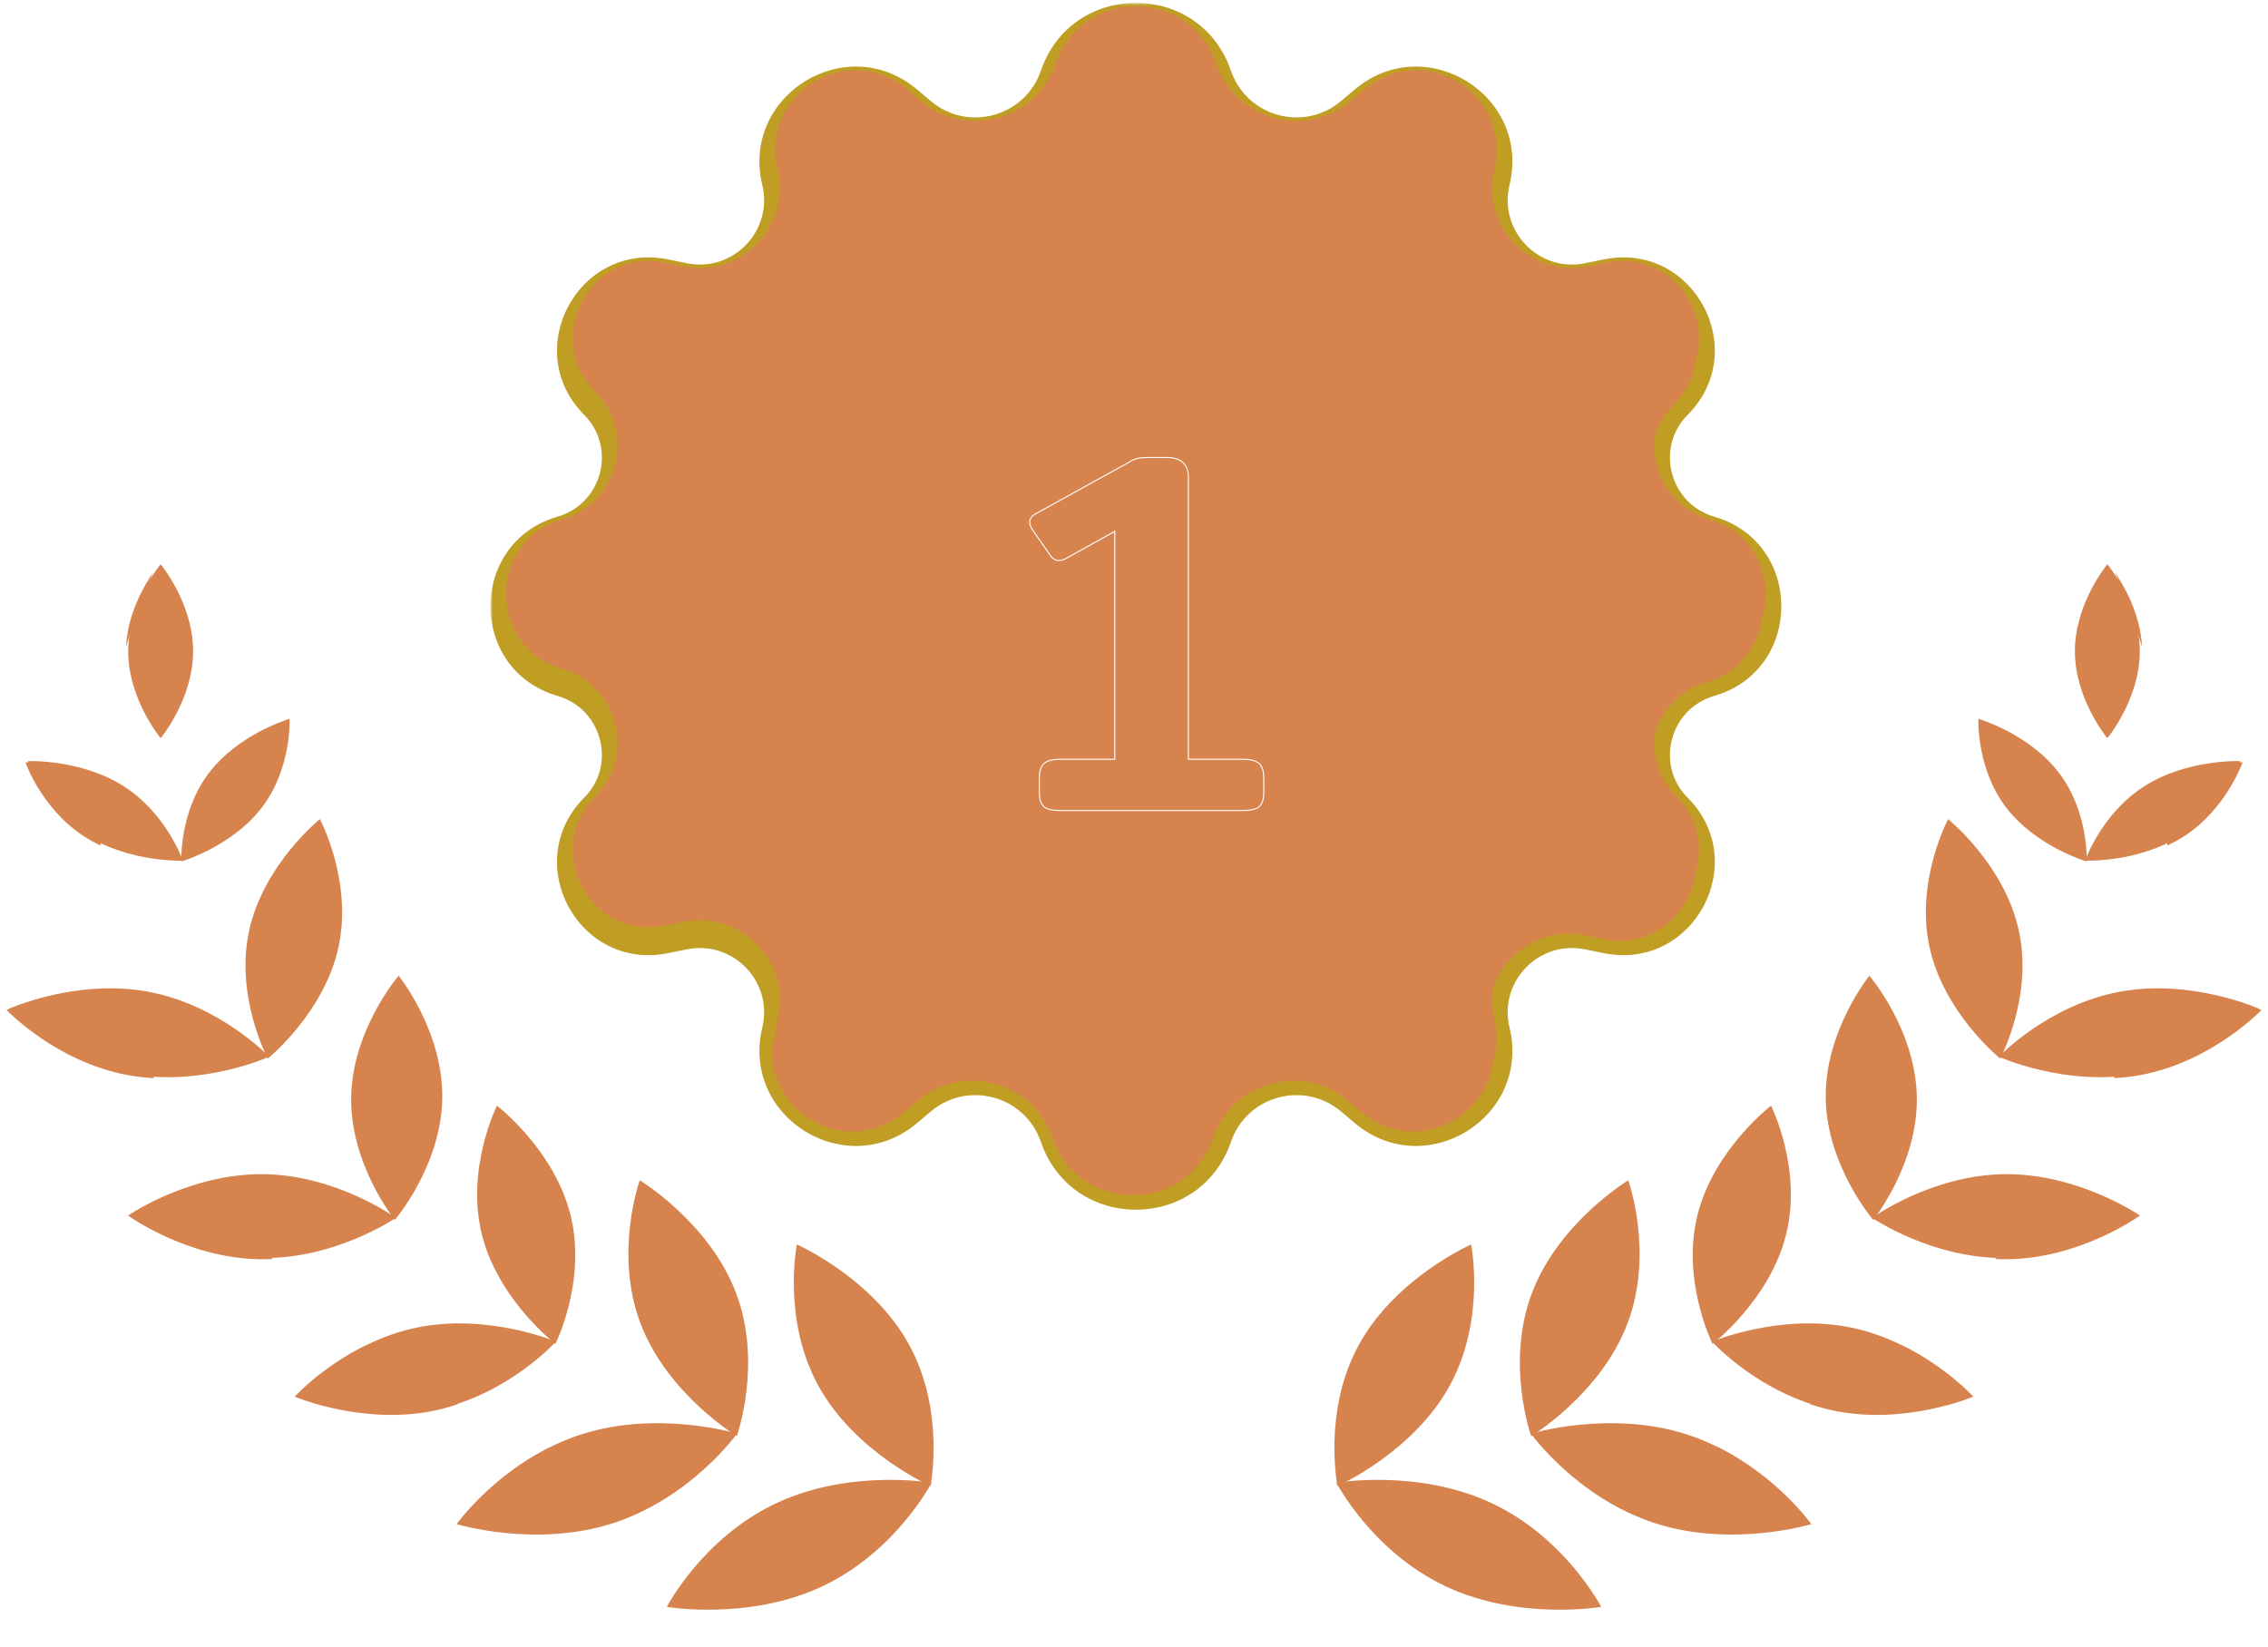 <svg width="435" height="316" viewBox="0 0 435 316" fill="none" xmlns="http://www.w3.org/2000/svg">
<mask id="path-1-outside-1_18_595" maskUnits="userSpaceOnUse" x="94.068" y="0.545" width="248" height="232" fill="black">
<rect fill="white" x="94.068" y="0.545" width="248" height="232"/>
<path d="M202.477 14.535C207.504 -0.118 228.227 -0.118 233.254 14.535C236.965 25.35 250.381 29.064 259.126 21.697L261.778 19.462C273.119 9.907 290.075 20.38 286.607 34.798C283.979 45.725 293.592 55.682 304.605 53.44L308.194 52.709C322.458 49.804 331.819 67.171 321.552 77.489C313.675 85.405 317.229 98.889 327.952 102.004C342.233 106.153 342.233 126.481 327.952 130.63C317.229 133.745 313.675 147.23 321.552 155.145C331.819 165.464 322.458 182.83 308.194 179.926L304.605 179.195C293.592 176.952 283.979 186.909 286.607 197.836C290.075 212.254 273.119 222.727 261.778 213.173L259.126 210.938C250.381 203.57 236.965 207.284 233.254 218.1C228.227 232.752 207.504 232.752 202.477 218.1C198.766 207.284 185.35 203.57 176.606 210.938L173.953 213.173C162.613 222.727 145.657 212.254 149.124 197.836C151.752 186.909 142.139 176.952 131.126 179.195L127.537 179.926C113.273 182.83 103.912 165.464 114.18 155.145C122.056 147.23 118.503 133.745 107.779 130.63C93.498 126.481 93.498 106.153 107.779 102.004C118.503 98.889 122.056 85.405 114.18 77.489C103.912 67.171 113.273 49.804 127.537 52.709L131.126 53.439C142.139 55.682 151.752 45.725 149.124 34.798C145.657 20.38 162.613 9.907 173.953 19.462L176.606 21.697C185.35 29.064 198.766 25.35 202.477 14.535Z"/>
</mask>
<path d="M202.477 14.535C207.504 -0.118 228.227 -0.118 233.254 14.535C236.965 25.35 250.381 29.064 259.126 21.697L261.778 19.462C273.119 9.907 290.075 20.38 286.607 34.798C283.979 45.725 293.592 55.682 304.605 53.44L308.194 52.709C322.458 49.804 331.819 67.171 321.552 77.489C313.675 85.405 317.229 98.889 327.952 102.004C342.233 106.153 342.233 126.481 327.952 130.63C317.229 133.745 313.675 147.23 321.552 155.145C331.819 165.464 322.458 182.83 308.194 179.926L304.605 179.195C293.592 176.952 283.979 186.909 286.607 197.836C290.075 212.254 273.119 222.727 261.778 213.173L259.126 210.938C250.381 203.57 236.965 207.284 233.254 218.1C228.227 232.752 207.504 232.752 202.477 218.1C198.766 207.284 185.35 203.57 176.606 210.938L173.953 213.173C162.613 222.727 145.657 212.254 149.124 197.836C151.752 186.909 142.139 176.952 131.126 179.195L127.537 179.926C113.273 182.83 103.912 165.464 114.18 155.145C122.056 147.23 118.503 133.745 107.779 130.63C93.498 126.481 93.498 106.153 107.779 102.004C118.503 98.889 122.056 85.405 114.18 77.489C103.912 67.171 113.273 49.804 127.537 52.709L131.126 53.439C142.139 55.682 151.752 45.725 149.124 34.798C145.657 20.38 162.613 9.907 173.953 19.462L176.606 21.697C185.35 29.064 198.766 25.35 202.477 14.535Z" fill="#D7834E"/>
<path d="M176.606 21.697L178.539 19.402L176.606 21.697ZM173.953 19.462L172.02 21.756L173.953 19.462ZM131.126 53.439L130.528 56.379L131.126 53.439ZM127.537 52.709L126.938 55.648L127.537 52.709ZM127.537 179.926L128.136 182.865L127.537 179.926ZM131.126 179.195L130.528 176.255L131.126 179.195ZM173.953 213.173L172.02 210.878L173.953 213.173ZM176.606 210.938L174.673 208.643L176.606 210.938ZM261.778 213.173L259.845 215.467L261.778 213.173ZM304.605 179.195L305.203 176.255L304.605 179.195ZM308.194 179.926L307.596 182.865L308.194 179.926ZM261.778 19.462L263.711 21.756L261.778 19.462ZM259.126 21.697L257.193 19.402L259.126 21.697ZM261.059 23.991L263.711 21.756L259.845 17.167L257.193 19.402L261.059 23.991ZM305.203 56.379L308.793 55.648L307.596 49.769L304.006 50.5L305.203 56.379ZM308.793 176.986L305.203 176.255L304.006 182.134L307.596 182.865L308.793 176.986ZM263.711 210.878L261.059 208.643L257.193 213.232L259.845 215.467L263.711 210.878ZM174.673 208.643L172.02 210.878L175.886 215.467L178.539 213.232L174.673 208.643ZM130.528 176.255L126.938 176.986L128.136 182.865L131.725 182.134L130.528 176.255ZM126.938 55.648L130.528 56.379L131.725 50.5L128.136 49.769L126.938 55.648ZM172.02 21.756L174.673 23.991L178.539 19.402L175.886 17.167L172.02 21.756ZM174.673 23.991C185.029 32.717 200.92 28.318 205.315 15.508L199.639 13.561C196.613 22.382 185.671 25.411 178.539 19.402L174.673 23.991ZM152.041 34.097C149.251 22.495 162.895 14.067 172.02 21.756L175.886 17.167C162.331 5.746 142.062 18.266 146.207 35.5L152.041 34.097ZM130.528 56.379C143.691 59.06 155.182 47.158 152.041 34.097L146.207 35.5C148.322 44.292 140.586 52.304 131.725 50.5L130.528 56.379ZM116.306 75.373C108.134 67.16 115.585 53.336 126.938 55.648L128.136 49.769C110.962 46.272 99.691 67.181 112.053 79.605L116.306 75.373ZM108.616 104.885C121.5 101.142 125.81 84.924 116.306 75.373L112.053 79.605C118.303 85.886 115.505 96.636 106.942 99.123L108.616 104.885ZM108.616 127.749C97.219 124.438 97.219 108.196 108.616 104.885L106.942 99.123C89.777 104.11 89.777 128.524 106.942 133.511L108.616 127.749ZM116.306 157.261C125.81 147.711 121.5 131.492 108.616 127.749L106.942 133.511C115.505 135.999 118.303 146.749 112.053 153.029L116.306 157.261ZM126.938 176.986C115.585 179.298 108.134 165.475 116.306 157.261L112.053 153.029C99.691 165.453 110.962 186.363 128.136 182.865L126.938 176.986ZM152.041 198.537C155.182 185.476 143.691 173.575 130.528 176.255L131.725 182.134C140.586 180.33 148.322 188.342 146.207 197.134L152.041 198.537ZM172.02 210.878C162.895 218.567 149.251 210.139 152.041 198.537L146.207 197.134C142.062 214.369 162.331 226.888 175.886 215.467L172.02 210.878ZM205.315 217.126C200.92 204.316 185.029 199.917 174.673 208.643L178.539 213.232C185.671 207.223 196.613 210.252 199.639 219.073L205.315 217.126ZM230.417 217.126C226.316 229.077 209.415 229.077 205.315 217.126L199.639 219.073C205.594 236.428 230.138 236.428 236.092 219.073L230.417 217.126ZM261.059 208.643C250.702 199.917 234.812 204.316 230.417 217.126L236.092 219.073C239.118 210.252 250.061 207.223 257.193 213.232L261.059 208.643ZM283.69 198.537C286.481 210.139 272.836 218.567 263.711 210.878L259.845 215.467C273.401 226.888 293.669 214.369 289.524 197.134L283.69 198.537ZM305.203 176.255C292.04 173.575 280.549 185.476 283.69 198.537L289.524 197.134C287.409 188.342 295.145 180.33 304.006 182.134L305.203 176.255ZM319.425 157.261C327.598 165.475 320.146 179.298 308.793 176.986L307.596 182.865C324.769 186.363 336.04 165.453 323.678 153.029L319.425 157.261ZM327.115 127.749C314.231 131.492 309.921 147.711 319.425 157.261L323.678 153.029C317.428 146.749 320.226 135.999 328.789 133.511L327.115 127.749ZM327.115 104.885C338.512 108.196 338.512 124.438 327.115 127.749L328.789 133.511C345.954 128.524 345.954 104.11 328.789 99.123L327.115 104.885ZM319.425 75.373C309.921 84.924 314.231 101.142 327.115 104.885L328.789 99.123C320.226 96.636 317.428 85.886 323.678 79.605L319.425 75.373ZM308.793 55.648C320.146 53.336 327.598 67.16 319.425 75.373L323.678 79.605C336.04 67.181 324.769 46.272 307.596 49.769L308.793 55.648ZM283.69 34.097C280.549 47.158 292.04 59.06 305.203 56.379L304.006 50.5C295.145 52.304 287.409 44.292 289.524 35.5L283.69 34.097ZM263.711 21.756C272.836 14.067 286.481 22.495 283.69 34.097L289.524 35.5C293.669 18.266 273.401 5.746 259.845 17.167L263.711 21.756ZM230.417 15.508C234.812 28.318 250.702 32.717 261.059 23.991L257.193 19.402C250.061 25.411 239.118 22.382 236.092 13.561L230.417 15.508ZM236.092 13.561C230.138 -3.793 205.594 -3.793 199.639 13.561L205.315 15.508C209.415 3.558 226.316 3.558 230.417 15.508L236.092 13.561Z" fill="url(#paint0_linear_18_595)" mask="url(#path-1-outside-1_18_595)"/>
<path d="M202.477 12.207C207.504 -2.445 228.227 -2.445 233.254 12.207C236.965 23.023 250.381 26.737 259.126 19.369L261.778 17.134C273.119 7.579 290.075 18.053 286.607 32.471C283.979 43.398 293.592 53.355 304.605 51.112L308.194 50.381C322.458 47.477 331.819 64.843 321.552 75.161C313.675 83.077 317.229 96.561 327.952 99.677C342.233 103.826 342.233 124.154 327.952 128.302C317.229 131.418 313.675 144.902 321.552 152.818C331.819 163.136 322.458 180.503 308.194 177.598L304.605 176.867C293.592 174.625 283.979 184.581 286.607 195.508C290.075 209.926 273.119 220.4 261.778 210.845L259.126 208.61C250.381 201.243 236.965 204.957 233.254 215.772C228.227 230.425 207.504 230.425 202.477 215.772C198.766 204.957 185.35 201.243 176.606 208.61L173.953 210.845C162.613 220.4 145.657 209.926 149.124 195.508C151.752 184.581 142.139 174.625 131.126 176.867L127.537 177.598C113.273 180.503 103.912 163.136 114.18 152.818C122.056 144.902 118.503 131.418 107.779 128.302C93.498 124.154 93.498 103.826 107.779 99.677C118.503 96.561 122.056 83.077 114.18 75.161C103.912 64.843 113.273 47.477 127.537 50.381L131.126 51.112C142.139 53.355 151.752 43.398 149.124 32.471C145.657 18.053 162.613 7.579 173.953 17.134L176.606 19.369C185.35 26.737 198.766 23.023 202.477 12.207Z" fill="#D7834E"/>
<path fill-rule="evenodd" clip-rule="evenodd" d="M232.67 14.773C227.643 0.12 206.92 0.12 201.893 14.773C201.49 15.946 200.974 17.036 200.361 18.037C246.323 27.16 280.767 64.78 280.767 109.802C280.767 161.649 235.091 203.679 178.746 203.679C168.132 203.679 157.896 202.188 148.273 199.42C146.132 213.13 162.385 222.665 173.369 213.411L176.022 211.176C184.766 203.808 198.182 207.522 201.893 218.338C206.92 232.99 227.643 232.99 232.67 218.338C236.381 207.522 249.797 203.808 258.542 211.176L261.194 213.411C272.535 222.965 289.491 212.492 286.023 198.074C283.395 187.147 293.008 177.19 304.021 179.433L307.61 180.164C321.874 183.068 331.235 165.702 320.967 155.383C313.091 147.467 316.645 133.983 327.368 130.868C341.649 126.719 341.649 106.391 327.368 102.242C316.645 99.127 313.091 85.642 320.967 77.727C331.235 67.409 321.874 50.042 307.61 52.946L304.021 53.677C293.008 55.92 283.395 45.963 286.023 35.036C289.491 20.618 272.535 10.145 261.194 19.7L258.542 21.934C249.797 29.302 236.381 25.588 232.67 14.773ZM155.36 18.404C159.265 17.561 163.256 16.925 167.319 16.508C163.149 15.408 158.841 16.239 155.36 18.404Z" fill="#D7834E"/>
<path d="M217.11 204.403C269.739 204.403 312.62 165.117 312.62 116.397C312.62 67.677 269.739 28.391 217.11 28.391C164.481 28.391 121.6 67.677 121.6 116.397C121.6 165.117 164.481 204.403 217.11 204.403Z" stroke="#D7834E" stroke-width="3"/>
<path d="M217.109 198.197C266.013 198.197 305.874 161.689 305.874 116.397C305.874 71.105 266.013 34.597 217.109 34.597C168.205 34.597 128.344 71.105 128.344 116.397C128.344 161.689 168.205 198.197 217.109 198.197Z" stroke="#D7834E" stroke-width="3"/>
<g filter="url(#filter0_di_18_595)">
<path d="M201.329 149.401C199.89 149.401 198.883 149.17 198.307 148.706C197.732 148.176 197.444 147.316 197.444 146.124V143.244C197.444 141.986 197.732 141.093 198.307 140.563C198.883 140.033 199.89 139.768 201.329 139.768H211.906V95.775L202.624 100.939C202.049 101.27 201.545 101.436 201.113 101.436C200.466 101.436 199.926 101.105 199.495 100.443L196.041 95.477C195.753 95.014 195.609 94.584 195.609 94.186C195.609 93.524 196.005 92.995 196.797 92.597L214.604 82.766C215.107 82.435 215.611 82.203 216.115 82.071C216.618 81.938 217.302 81.872 218.165 81.872H221.727C224.461 81.872 225.828 83.097 225.828 85.546V139.768H236.404C237.843 139.768 238.85 140.033 239.426 140.563C240.001 141.093 240.289 141.986 240.289 143.244V146.124C240.289 147.316 240.001 148.176 239.426 148.706C238.85 149.17 237.843 149.401 236.404 149.401H201.329Z" fill="#D7834E"/>
<path d="M198.24 148.78L198.24 148.78L198.245 148.784C198.848 149.27 199.886 149.501 201.329 149.501H236.404C237.847 149.501 238.885 149.27 239.488 148.784L239.489 148.784L239.493 148.78C240.098 148.223 240.389 147.329 240.389 146.124V143.244C240.389 141.975 240.099 141.047 239.493 140.489C238.889 139.933 237.849 139.668 236.404 139.668H225.928V85.546C225.928 84.303 225.58 83.353 224.869 82.716C224.16 82.081 223.106 81.772 221.727 81.772H218.165C217.298 81.772 216.605 81.838 216.089 81.974C215.575 82.109 215.062 82.345 214.552 82.68L196.75 92.509C195.939 92.916 195.509 93.474 195.509 94.186C195.509 94.608 195.662 95.056 195.956 95.53L195.956 95.53L195.959 95.534L199.412 100.498C199.857 101.181 200.425 101.536 201.113 101.536C201.569 101.536 202.091 101.361 202.674 101.026C202.674 101.026 202.674 101.026 202.674 101.026L211.806 95.945V139.668H201.329C199.884 139.668 198.844 139.933 198.24 140.489C197.634 141.047 197.344 141.975 197.344 143.244V146.124C197.344 147.329 197.635 148.223 198.24 148.78Z" stroke="white" stroke-width="0.2"/>
</g>
<path d="M285.881 288.304C299.782 294.818 306.651 308.049 306.651 308.049C306.651 308.049 290.982 310.719 277.081 304.206C263.18 297.692 256.312 284.461 256.312 284.461C256.312 284.461 271.98 281.79 285.881 288.304Z" fill="#D7834E"/>
<path d="M323.494 275.185C338.222 279.916 346.966 292.174 346.966 292.174C346.966 292.174 331.831 296.763 317.103 292.033C302.375 287.302 293.631 275.044 293.631 275.044C293.631 275.044 308.766 270.455 323.494 275.185Z" fill="#D7834E"/>
<path d="M355.124 254.715C368.837 257.564 378.03 267.718 378.03 267.718C378.03 267.718 364.988 273.251 351.274 270.402C337.56 267.552 328.368 257.399 328.368 257.399C328.368 257.399 341.41 251.865 355.124 254.715Z" fill="#D7834E"/>
<path d="M384.399 225.271C398.456 225.085 409.978 232.975 409.978 232.975C409.978 232.975 398.708 241.166 384.65 241.352C370.593 241.537 359.071 233.648 359.071 233.648C359.071 233.648 370.341 225.457 384.399 225.271Z" fill="#D7834E"/>
<path d="M406.609 190.257C420.394 187.718 433.285 193.544 433.285 193.544C433.285 193.544 423.825 203.487 410.039 206.026C396.254 208.566 383.363 202.74 383.363 202.74C383.363 202.74 392.823 192.797 406.609 190.257Z" fill="#D7834E"/>
<path d="M411.231 150.872C419.443 145.598 429.663 146.021 429.663 146.021C429.663 146.021 426.568 154.993 418.355 160.267C410.142 165.54 399.922 165.118 399.922 165.118C399.922 165.118 403.018 156.146 411.231 150.872Z" fill="#D7834E"/>
<path d="M277.982 265.971C270.903 278.762 256.524 285.083 256.524 285.083C256.524 285.083 253.622 270.664 260.701 257.873C267.78 245.082 282.159 238.762 282.159 238.762C282.159 238.762 285.061 253.18 277.982 265.971Z" fill="#D7834E"/>
<path d="M312.145 253.926C307.004 267.478 293.682 275.524 293.682 275.524C293.682 275.524 288.695 261.598 293.836 248.045C298.977 234.493 312.299 226.447 312.299 226.447C312.299 226.447 317.286 240.374 312.145 253.926Z" fill="#D7834E"/>
<path d="M342.599 236.747C339.502 249.366 328.468 257.825 328.468 257.825C328.468 257.825 322.454 245.824 325.551 233.205C328.648 220.586 339.682 212.128 339.682 212.128C339.682 212.128 345.696 224.128 342.599 236.747Z" fill="#D7834E"/>
<path d="M367.648 210.504C367.85 223.439 359.276 234.041 359.276 234.041C359.276 234.041 350.375 223.67 350.173 210.735C349.971 197.8 358.545 187.198 358.545 187.198C358.545 187.198 367.446 197.568 367.648 210.504Z" fill="#D7834E"/>
<path d="M387.215 178.545C389.974 191.23 383.643 203.092 383.643 203.092C383.643 203.092 372.837 194.387 370.078 181.702C367.318 169.017 373.649 157.155 373.649 157.155C373.649 157.155 384.455 165.86 387.215 178.545Z" fill="#D7834E"/>
<path d="M394.942 148.313C400.673 155.87 400.214 165.274 400.214 165.274C400.214 165.274 390.463 162.426 384.732 154.869C379.001 147.311 379.46 137.907 379.46 137.907C379.46 137.907 389.211 140.756 394.942 148.313Z" fill="#D7834E"/>
<path d="M410.413 124.937C410.413 134.152 404.188 141.622 404.188 141.622C404.188 141.622 397.963 134.152 397.963 124.937C397.963 115.721 404.188 108.251 404.188 108.251C404.188 108.251 410.413 115.721 410.413 124.937Z" fill="#D7834E"/>
<path fill-rule="evenodd" clip-rule="evenodd" d="M415.676 162.22C415.721 160.866 415.744 159.506 415.744 158.142C415.744 155.113 415.631 152.107 415.409 149.129C422.689 145.951 430.119 146.258 430.119 146.258C430.119 146.258 427.023 155.231 418.81 160.504C417.789 161.16 416.736 161.728 415.676 162.22ZM382.698 241.544C387.012 236.829 390.967 231.828 394.525 226.575C403.831 228.692 410.433 233.212 410.433 233.212C410.433 233.212 399.163 241.403 385.105 241.589C384.294 241.6 383.491 241.584 382.698 241.544ZM347.165 269.387C353.303 266.005 359.137 262.206 364.622 258.032C373.182 262.098 378.485 267.956 378.485 267.956C378.485 267.956 365.443 273.489 351.729 270.64C350.145 270.31 348.622 269.884 347.165 269.387ZM303.862 284.972C312.727 283.269 321.286 280.798 329.453 277.64C340.829 283.171 347.421 292.412 347.421 292.412C347.421 292.412 332.286 297.001 317.558 292.27C312.136 290.529 307.524 287.767 303.862 284.972ZM405.617 109.802C407.65 114.449 409.398 119.23 410.841 124.126C410.516 117.669 407.279 112.207 405.617 109.802ZM258.001 286.78C263.555 287.393 269.207 287.708 274.939 287.708C277.913 287.708 280.865 287.623 283.793 287.456C284.644 287.786 285.494 288.147 286.337 288.542C300.237 295.056 307.106 308.287 307.106 308.287C307.106 308.287 291.437 310.957 277.536 304.443C267.035 299.522 260.547 290.767 258.001 286.78ZM405.456 206.849C407.865 201.39 409.88 195.747 411.47 189.948C423.476 189.142 433.74 193.781 433.74 193.781C433.74 193.781 424.28 203.725 410.495 206.264C408.794 206.577 407.107 206.763 405.456 206.849Z" fill="#D7834E"/>
<path d="M149.118 288.304C135.218 294.818 128.349 308.049 128.349 308.049C128.349 308.049 144.018 310.719 157.918 304.206C171.819 297.692 178.688 284.461 178.688 284.461C178.688 284.461 163.019 281.79 149.118 288.304Z" fill="#D7834E"/>
<path d="M111.506 275.185C96.778 279.916 88.034 292.174 88.034 292.174C88.034 292.174 103.169 296.763 117.897 292.033C132.625 287.302 141.369 275.044 141.369 275.044C141.369 275.044 126.234 270.455 111.506 275.185Z" fill="#D7834E"/>
<path d="M79.876 254.715C66.163 257.564 56.97 267.718 56.97 267.718C56.97 267.718 70.012 273.251 83.726 270.402C97.44 267.552 106.632 257.399 106.632 257.399C106.632 257.399 93.59 251.865 79.876 254.715Z" fill="#D7834E"/>
<path d="M50.602 225.271C36.544 225.085 25.023 232.975 25.023 232.975C25.023 232.975 36.293 241.166 50.35 241.352C64.408 241.537 75.929 233.648 75.929 233.648C75.929 233.648 64.659 225.457 50.602 225.271Z" fill="#D7834E"/>
<path d="M28.391 190.257C14.606 187.718 1.715 193.544 1.715 193.544C1.715 193.544 11.175 203.487 24.96 206.026C38.746 208.566 51.636 202.74 51.636 202.74C51.636 202.74 42.176 192.797 28.391 190.257Z" fill="#D7834E"/>
<path d="M23.77 150.872C15.557 145.598 5.337 146.021 5.337 146.021C5.337 146.021 8.432 154.993 16.645 160.267C24.858 165.54 35.078 165.118 35.078 165.118C35.078 165.118 31.982 156.146 23.77 150.872Z" fill="#D7834E"/>
<path d="M157.018 265.971C164.097 278.762 178.476 285.083 178.476 285.083C178.476 285.083 181.378 270.664 174.299 257.873C167.22 245.082 152.841 238.762 152.841 238.762C152.841 238.762 149.939 253.18 157.018 265.971Z" fill="#D7834E"/>
<path d="M122.855 253.926C127.996 267.478 141.318 275.524 141.318 275.524C141.318 275.524 146.305 261.598 141.164 248.045C136.023 234.493 122.701 226.447 122.701 226.447C122.701 226.447 117.714 240.374 122.855 253.926Z" fill="#D7834E"/>
<path d="M92.401 236.747C95.498 249.366 106.532 257.825 106.532 257.825C106.532 257.825 112.546 245.824 109.449 233.205C106.352 220.586 95.318 212.128 95.318 212.128C95.318 212.128 89.304 224.128 92.401 236.747Z" fill="#D7834E"/>
<path d="M67.351 210.504C67.149 223.439 75.723 234.041 75.723 234.041C75.723 234.041 84.625 223.67 84.827 210.735C85.029 197.8 76.455 187.198 76.455 187.198C76.455 187.198 67.553 197.568 67.351 210.504Z" fill="#D7834E"/>
<path d="M47.786 178.545C45.026 191.23 51.357 203.092 51.357 203.092C51.357 203.092 62.163 194.387 64.923 181.702C67.683 169.017 61.351 157.155 61.351 157.155C61.351 157.155 50.545 165.86 47.786 178.545Z" fill="#D7834E"/>
<path d="M40.059 148.313C34.328 155.87 34.787 165.274 34.787 165.274C34.787 165.274 44.538 162.426 50.269 154.869C56 147.311 55.541 137.907 55.541 137.907C55.541 137.907 45.79 140.756 40.059 148.313Z" fill="#D7834E"/>
<path d="M24.587 124.937C24.587 134.152 30.812 141.622 30.812 141.622C30.812 141.622 37.037 134.152 37.037 124.937C37.037 115.721 30.812 108.251 30.812 108.251C30.812 108.251 24.587 115.721 24.587 124.937Z" fill="#D7834E"/>
<path fill-rule="evenodd" clip-rule="evenodd" d="M19.325 162.22C19.279 160.866 19.256 159.506 19.256 158.142C19.256 155.113 19.369 152.107 19.592 149.129C12.311 145.951 4.882 146.258 4.882 146.258C4.882 146.258 7.978 155.231 16.19 160.504C17.212 161.16 18.265 161.728 19.325 162.22ZM52.302 241.544C47.989 236.829 44.034 231.828 40.476 226.575C31.169 228.692 24.567 233.212 24.567 233.212C24.567 233.212 35.838 241.403 49.895 241.589C50.707 241.6 51.51 241.584 52.302 241.544ZM87.835 269.387C81.698 266.005 75.863 262.206 70.379 258.032C61.819 262.098 56.516 267.956 56.516 267.956C56.516 267.956 69.558 273.489 83.271 270.64C84.855 270.31 86.379 269.884 87.835 269.387ZM131.139 284.972C122.273 283.269 113.715 280.798 105.547 277.64C94.171 283.171 87.58 292.412 87.58 292.412C87.58 292.412 102.715 297.001 117.442 292.27C122.865 290.529 127.476 287.767 131.139 284.972ZM29.383 109.802C27.351 114.449 25.603 119.23 24.159 124.126C24.485 117.669 27.721 112.207 29.383 109.802ZM176.999 286.78C171.446 287.393 165.794 287.708 160.061 287.708C157.088 287.708 154.136 287.623 151.208 287.456C150.356 287.786 149.507 288.147 148.664 288.542C134.763 295.056 127.894 308.287 127.894 308.287C127.894 308.287 143.563 310.957 157.464 304.443C167.966 299.522 174.454 290.767 176.999 286.78ZM29.544 206.849C27.136 201.39 25.121 195.747 23.53 189.948C11.525 189.142 1.261 193.781 1.261 193.781C1.261 193.781 10.72 203.725 24.506 206.264C26.206 206.577 27.893 206.763 29.544 206.849Z" fill="#D7834E"/>
<defs>
<filter id="filter0_di_18_595" x="145.409" y="35.672" width="145.08" height="167.929" filterUnits="userSpaceOnUse" color-interpolation-filters="sRGB">
<feFlood flood-opacity="0" result="BackgroundImageFix"/>
<feColorMatrix in="SourceAlpha" type="matrix" values="0 0 0 0 0 0 0 0 0 0 0 0 0 0 0 0 0 0 127 0" result="hardAlpha"/>
<feOffset dy="4"/>
<feGaussianBlur stdDeviation="25"/>
<feComposite in2="hardAlpha" operator="out"/>
<feColorMatrix type="matrix" values="0 0 0 0 1 0 0 0 0 1 0 0 0 0 1 0 0 0 0.69 0"/>
<feBlend mode="normal" in2="BackgroundImageFix" result="effect1_dropShadow_18_595"/>
<feBlend mode="normal" in="SourceGraphic" in2="effect1_dropShadow_18_595" result="shape"/>
<feColorMatrix in="SourceAlpha" type="matrix" values="0 0 0 0 0 0 0 0 0 0 0 0 0 0 0 0 0 0 127 0" result="hardAlpha"/>
<feOffset dx="2" dy="2"/>
<feComposite in2="hardAlpha" operator="arithmetic" k2="-1" k3="1"/>
<feColorMatrix type="matrix" values="0 0 0 0 0.783 0 0 0 0 0.638 0 0 0 0 0.143 0 0 0 1 0"/>
<feBlend mode="normal" in2="shape" result="effect2_innerShadow_18_595"/>
</filter>
<linearGradient id="paint0_linear_18_595" x1="217.866" y1="3.545" x2="217.866" y2="229.089" gradientUnits="userSpaceOnUse">
<stop stop-color="#C09D23"/>
<stop offset="1" stop-color="#C09D23"/>
</linearGradient>
</defs>
</svg>

